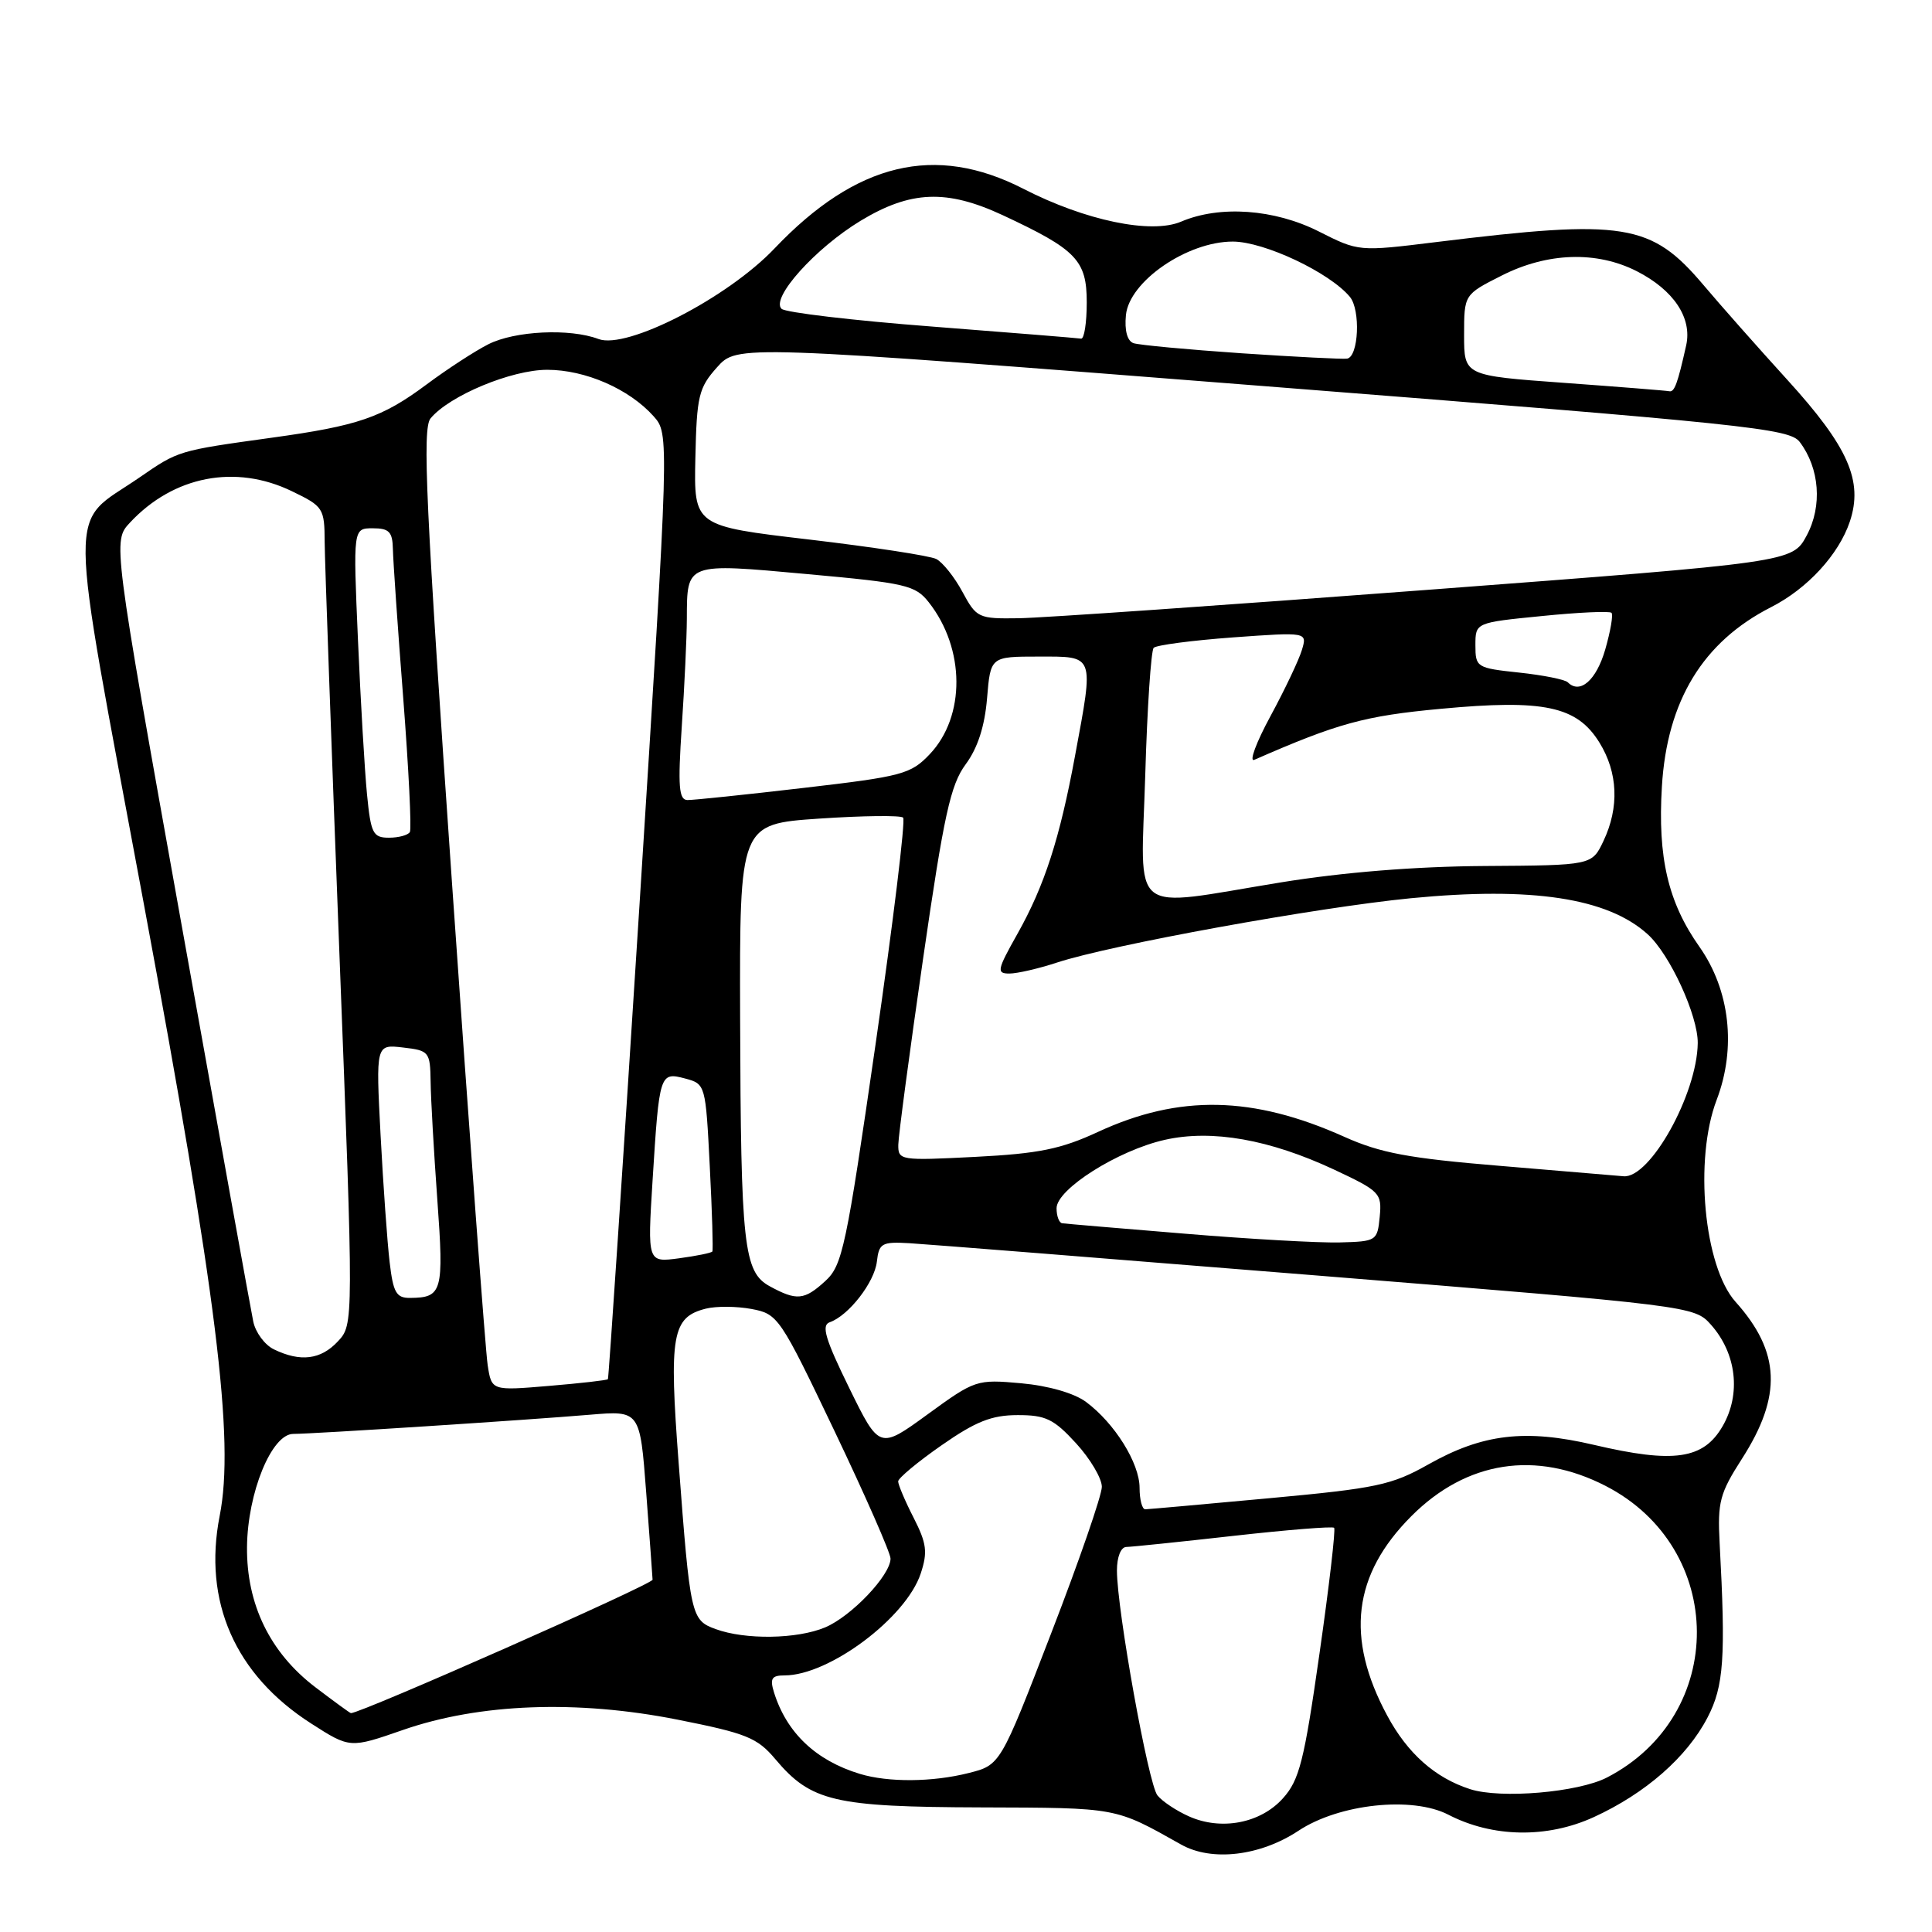<?xml version="1.0" encoding="UTF-8" standalone="no"?>
<!DOCTYPE svg PUBLIC "-//W3C//DTD SVG 1.1//EN" "http://www.w3.org/Graphics/SVG/1.1/DTD/svg11.dtd" >
<svg xmlns="http://www.w3.org/2000/svg" xmlns:xlink="http://www.w3.org/1999/xlink" version="1.1" viewBox="0 0 256 256">
 <g >
 <path fill="currentColor"
d=" M 172.06 242.58 C 177.44 239.02 187.13 237.98 191.92 240.46 C 197.77 243.49 205.00 243.61 211.18 240.78 C 218.03 237.64 223.52 232.84 226.25 227.59 C 228.42 223.43 228.68 219.68 227.86 204.45 C 227.57 199.03 227.88 197.87 230.82 193.29 C 236.16 184.97 235.92 179.13 229.97 172.50 C 225.78 167.82 224.45 153.63 227.47 145.73 C 230.09 138.85 229.23 131.20 225.18 125.45 C 221.03 119.57 219.64 113.64 220.21 104.22 C 220.89 92.86 225.64 85.05 234.68 80.45 C 239.49 78.00 243.64 73.49 245.11 69.12 C 246.91 63.74 244.92 59.22 236.84 50.34 C 232.92 46.03 227.92 40.38 225.73 37.78 C 218.78 29.57 215.29 29.00 190.27 32.08 C 180.03 33.34 180.03 33.34 174.75 30.67 C 168.87 27.70 161.63 27.18 156.50 29.37 C 152.55 31.05 143.81 29.23 135.61 25.02 C 123.92 19.02 113.47 21.52 102.63 32.92 C 96.41 39.47 83.04 46.35 79.30 44.92 C 75.52 43.49 68.23 43.83 64.70 45.62 C 62.94 46.51 59.25 48.91 56.50 50.96 C 50.63 55.33 47.46 56.42 36.00 58.00 C 23.55 59.73 23.67 59.69 18.45 63.29 C 8.90 69.86 8.86 64.92 18.99 119.40 C 28.74 171.80 31.10 190.75 29.11 200.85 C 26.88 212.20 31.14 221.90 41.21 228.36 C 46.37 231.67 46.37 231.67 53.39 229.23 C 63.51 225.71 76.46 225.22 89.77 227.86 C 98.90 229.67 100.34 230.25 102.73 233.09 C 107.46 238.71 110.52 239.43 130.00 239.49 C 148.19 239.55 147.68 239.45 156.50 244.41 C 160.56 246.70 166.98 245.94 172.06 242.58 Z  M 157.50 240.66 C 155.85 239.92 153.99 238.68 153.37 237.90 C 152.16 236.41 148.00 213.30 148.00 208.10 C 148.00 206.30 148.52 204.99 149.25 204.98 C 149.94 204.97 156.32 204.31 163.44 203.51 C 170.56 202.71 176.56 202.23 176.78 202.44 C 176.99 202.66 176.12 210.19 174.83 219.17 C 172.81 233.35 172.17 235.87 170.00 238.28 C 167.02 241.61 161.79 242.60 157.50 240.66 Z  M 194.79 237.07 C 190.14 235.57 186.50 232.33 183.81 227.32 C 178.25 216.99 179.27 208.64 187.03 200.88 C 194.33 193.57 203.53 192.15 212.75 196.89 C 228.79 205.14 228.90 227.28 212.93 235.53 C 209.12 237.50 198.83 238.38 194.79 237.07 Z  M 113.94 235.05 C 108.10 233.28 104.23 229.60 102.56 224.25 C 101.99 222.41 102.25 222.00 103.96 222.00 C 109.86 222.00 120.06 214.37 122.00 208.50 C 122.94 205.66 122.79 204.51 121.06 201.11 C 119.92 198.89 119.01 196.72 119.01 196.29 C 119.02 195.86 121.61 193.70 124.76 191.51 C 129.29 188.35 131.41 187.51 134.83 187.51 C 138.55 187.50 139.63 188.02 142.58 191.24 C 144.46 193.29 146.00 195.89 146.00 197.01 C 146.00 198.13 142.97 206.89 139.27 216.46 C 132.55 233.88 132.55 233.88 128.33 234.94 C 123.54 236.15 117.70 236.19 113.94 235.05 Z  M 41.75 223.54 C 35.77 218.97 32.66 212.57 32.73 204.99 C 32.80 197.81 35.99 190.00 38.86 190.00 C 41.50 190.00 69.76 188.17 78.15 187.46 C 84.80 186.90 84.80 186.90 85.62 197.70 C 86.07 203.64 86.45 208.87 86.47 209.32 C 86.49 209.92 47.87 227.00 46.50 227.00 C 46.38 227.00 44.25 225.44 41.75 223.54 Z  M 94.82 215.86 C 91.57 214.67 91.46 214.20 89.93 193.92 C 88.63 176.86 89.04 174.53 93.54 173.40 C 94.90 173.06 97.63 173.08 99.60 173.45 C 103.09 174.11 103.36 174.51 110.59 189.65 C 114.67 198.20 118.00 205.78 118.00 206.52 C 118.00 208.72 112.81 214.18 109.33 215.64 C 105.60 217.20 98.75 217.30 94.82 215.86 Z  M 151.00 197.15 C 151.00 193.87 147.69 188.57 143.90 185.76 C 142.33 184.60 138.94 183.62 135.31 183.29 C 129.41 182.76 129.20 182.83 122.91 187.41 C 116.52 192.06 116.52 192.06 112.51 183.88 C 109.36 177.46 108.81 175.60 109.93 175.21 C 112.44 174.34 115.87 169.93 116.19 167.17 C 116.47 164.73 116.84 164.52 120.50 164.73 C 122.70 164.86 147.00 166.79 174.50 169.01 C 224.16 173.02 224.52 173.06 226.71 175.53 C 230.10 179.35 230.72 184.71 228.26 188.97 C 225.72 193.37 221.81 193.94 211.20 191.45 C 202.11 189.32 196.45 189.99 189.27 194.04 C 184.41 196.78 182.41 197.21 168.20 198.52 C 159.57 199.32 152.16 199.98 151.75 199.99 C 151.34 199.99 151.00 198.72 151.00 197.15 Z  M 64.62 180.89 C 64.33 179.03 62.21 150.40 59.91 117.27 C 56.42 66.99 55.94 56.77 57.05 55.44 C 59.55 52.42 67.77 49.00 72.51 49.00 C 77.56 49.00 83.37 51.54 86.60 55.15 C 88.69 57.50 88.69 57.50 84.73 120.00 C 82.54 154.38 80.66 182.61 80.55 182.75 C 80.43 182.89 76.92 183.29 72.74 183.64 C 65.14 184.28 65.14 184.28 64.62 180.89 Z  M 36.30 178.80 C 35.09 178.22 33.86 176.56 33.56 175.12 C 33.26 173.68 28.95 149.82 23.98 122.10 C 14.94 71.69 14.94 71.69 17.22 69.25 C 22.99 63.06 31.21 61.47 38.68 65.09 C 42.85 67.10 43.00 67.34 43.02 71.84 C 43.04 74.40 43.91 98.77 44.96 126.00 C 46.87 175.50 46.87 175.50 44.76 177.75 C 42.50 180.17 39.81 180.50 36.30 178.80 Z  M 51.63 167.25 C 51.32 164.64 50.78 157.07 50.43 150.44 C 49.80 138.38 49.80 138.38 53.40 138.80 C 56.87 139.20 57.00 139.36 57.06 143.36 C 57.09 145.64 57.49 152.68 57.95 159.00 C 58.83 171.16 58.61 171.95 54.34 171.98 C 52.51 172.00 52.10 171.28 51.63 167.25 Z  M 102.00 170.44 C 98.54 168.55 98.16 165.15 98.07 134.85 C 98.00 109.19 98.00 109.19 108.54 108.47 C 114.34 108.08 119.35 108.02 119.67 108.34 C 120.00 108.66 118.36 122.11 116.04 138.21 C 112.12 165.34 111.63 167.67 109.35 169.75 C 106.58 172.29 105.56 172.38 102.00 170.44 Z  M 86.47 156.40 C 87.36 142.20 87.42 142.02 90.79 142.91 C 93.48 143.63 93.50 143.71 94.05 154.57 C 94.36 160.58 94.51 165.65 94.39 165.83 C 94.26 166.02 92.28 166.42 89.98 166.73 C 85.79 167.29 85.79 167.29 86.47 156.40 Z  M 157.00 163.47 C 148.47 162.77 141.16 162.15 140.75 162.09 C 140.34 162.04 140.00 161.15 140.00 160.10 C 140.00 157.57 148.15 152.42 154.36 151.03 C 160.60 149.63 168.22 150.98 176.78 154.98 C 182.85 157.83 183.12 158.10 182.82 161.23 C 182.51 164.43 182.39 164.50 177.50 164.63 C 174.75 164.70 165.53 164.18 157.00 163.47 Z  M 198.73 154.48 C 186.65 153.48 182.90 152.78 178.10 150.62 C 166.01 145.20 156.24 145.01 145.50 149.98 C 140.58 152.26 137.65 152.86 129.25 153.29 C 119.25 153.80 119.00 153.76 119.03 151.66 C 119.05 150.47 120.53 139.37 122.32 126.99 C 125.08 107.93 125.95 103.99 127.96 101.27 C 129.55 99.12 130.48 96.24 130.79 92.53 C 131.25 87.00 131.25 87.00 137.62 87.00 C 145.11 87.00 144.96 86.60 142.45 100.14 C 140.42 111.12 138.41 117.35 134.81 123.75 C 132.12 128.53 132.02 129.00 133.75 129.00 C 134.79 129.00 137.64 128.34 140.07 127.54 C 147.15 125.21 174.48 120.24 186.95 119.02 C 202.99 117.46 213.00 118.98 218.32 123.79 C 221.27 126.45 225.00 134.58 224.96 138.22 C 224.87 144.99 218.64 156.17 215.13 155.86 C 214.23 155.78 206.85 155.16 198.73 154.48 Z  M 151.75 102.75 C 152.01 93.81 152.52 86.20 152.87 85.84 C 153.21 85.48 157.94 84.86 163.36 84.46 C 173.22 83.75 173.22 83.75 172.51 86.12 C 172.12 87.43 170.25 91.37 168.35 94.88 C 166.45 98.38 165.48 101.00 166.20 100.68 C 177.28 95.83 180.80 94.86 190.92 93.92 C 204.59 92.64 208.95 93.57 211.93 98.39 C 214.39 102.36 214.58 106.98 212.47 111.43 C 210.94 114.66 210.94 114.66 196.72 114.75 C 187.52 114.81 177.99 115.58 169.73 116.92 C 149.26 120.25 151.18 121.76 151.75 102.75 Z  M 48.63 105.25 C 48.32 102.09 47.78 92.86 47.43 84.75 C 46.79 70.00 46.79 70.00 49.40 70.00 C 51.56 70.00 52.01 70.47 52.06 72.75 C 52.09 74.26 52.70 83.15 53.43 92.50 C 54.15 101.85 54.55 109.84 54.31 110.25 C 54.07 110.66 52.83 111.00 51.54 111.00 C 49.42 111.00 49.14 110.45 48.63 105.25 Z  M 90.34 96.25 C 90.70 90.89 91.00 84.47 91.01 82.00 C 91.04 74.52 90.82 74.60 106.95 76.07 C 120.06 77.26 121.28 77.54 123.07 79.81 C 127.90 85.95 127.95 94.92 123.20 99.93 C 120.68 102.58 119.58 102.88 106.50 104.40 C 98.80 105.30 91.87 106.02 91.10 106.01 C 89.95 106.00 89.81 104.25 90.34 96.25 Z  M 207.74 90.41 C 207.38 90.04 204.47 89.46 201.29 89.12 C 195.66 88.52 195.50 88.42 195.50 85.50 C 195.50 82.50 195.50 82.50 204.29 81.63 C 209.13 81.14 213.28 80.95 213.53 81.20 C 213.78 81.44 213.40 83.63 212.70 86.07 C 211.52 90.14 209.36 92.03 207.74 90.41 Z  M 127.53 78.43 C 126.48 76.47 124.91 74.51 124.06 74.07 C 123.20 73.64 115.62 72.48 107.22 71.49 C 91.94 69.70 91.94 69.70 92.14 60.67 C 92.32 52.46 92.58 51.39 95.01 48.67 C 97.68 45.68 97.68 45.68 167.34 51.15 C 231.55 56.19 237.11 56.77 238.47 58.56 C 241.11 62.05 241.49 67.05 239.40 70.95 C 237.50 74.50 237.50 74.50 189.00 78.17 C 162.32 80.19 138.01 81.88 134.98 81.92 C 129.64 82.00 129.39 81.88 127.53 78.43 Z  M 207.25 50.73 C 194.00 49.77 194.00 49.77 194.00 44.40 C 194.00 39.03 194.00 39.03 198.97 36.52 C 205.04 33.44 211.57 33.23 216.89 35.94 C 221.78 38.44 224.23 42.12 223.43 45.75 C 222.29 50.85 221.87 52.00 221.18 51.84 C 220.81 51.76 214.54 51.26 207.25 50.73 Z  M 164.50 46.81 C 157.35 46.32 150.91 45.72 150.19 45.47 C 149.37 45.18 148.99 43.79 149.19 41.76 C 149.62 37.29 157.31 32.00 163.36 32.01 C 167.53 32.02 176.19 36.11 178.87 39.34 C 180.30 41.07 180.03 47.26 178.50 47.52 C 177.95 47.61 171.65 47.29 164.50 46.81 Z  M 123.50 43.27 C 113.05 42.47 104.08 41.41 103.56 40.92 C 102.09 39.51 108.04 32.88 114.04 29.25 C 120.66 25.25 125.43 25.06 132.84 28.50 C 142.64 33.07 144.00 34.48 144.00 40.07 C 144.00 42.78 143.66 44.94 143.25 44.87 C 142.84 44.80 133.95 44.08 123.50 43.27 Z "/>
</g>
</svg>